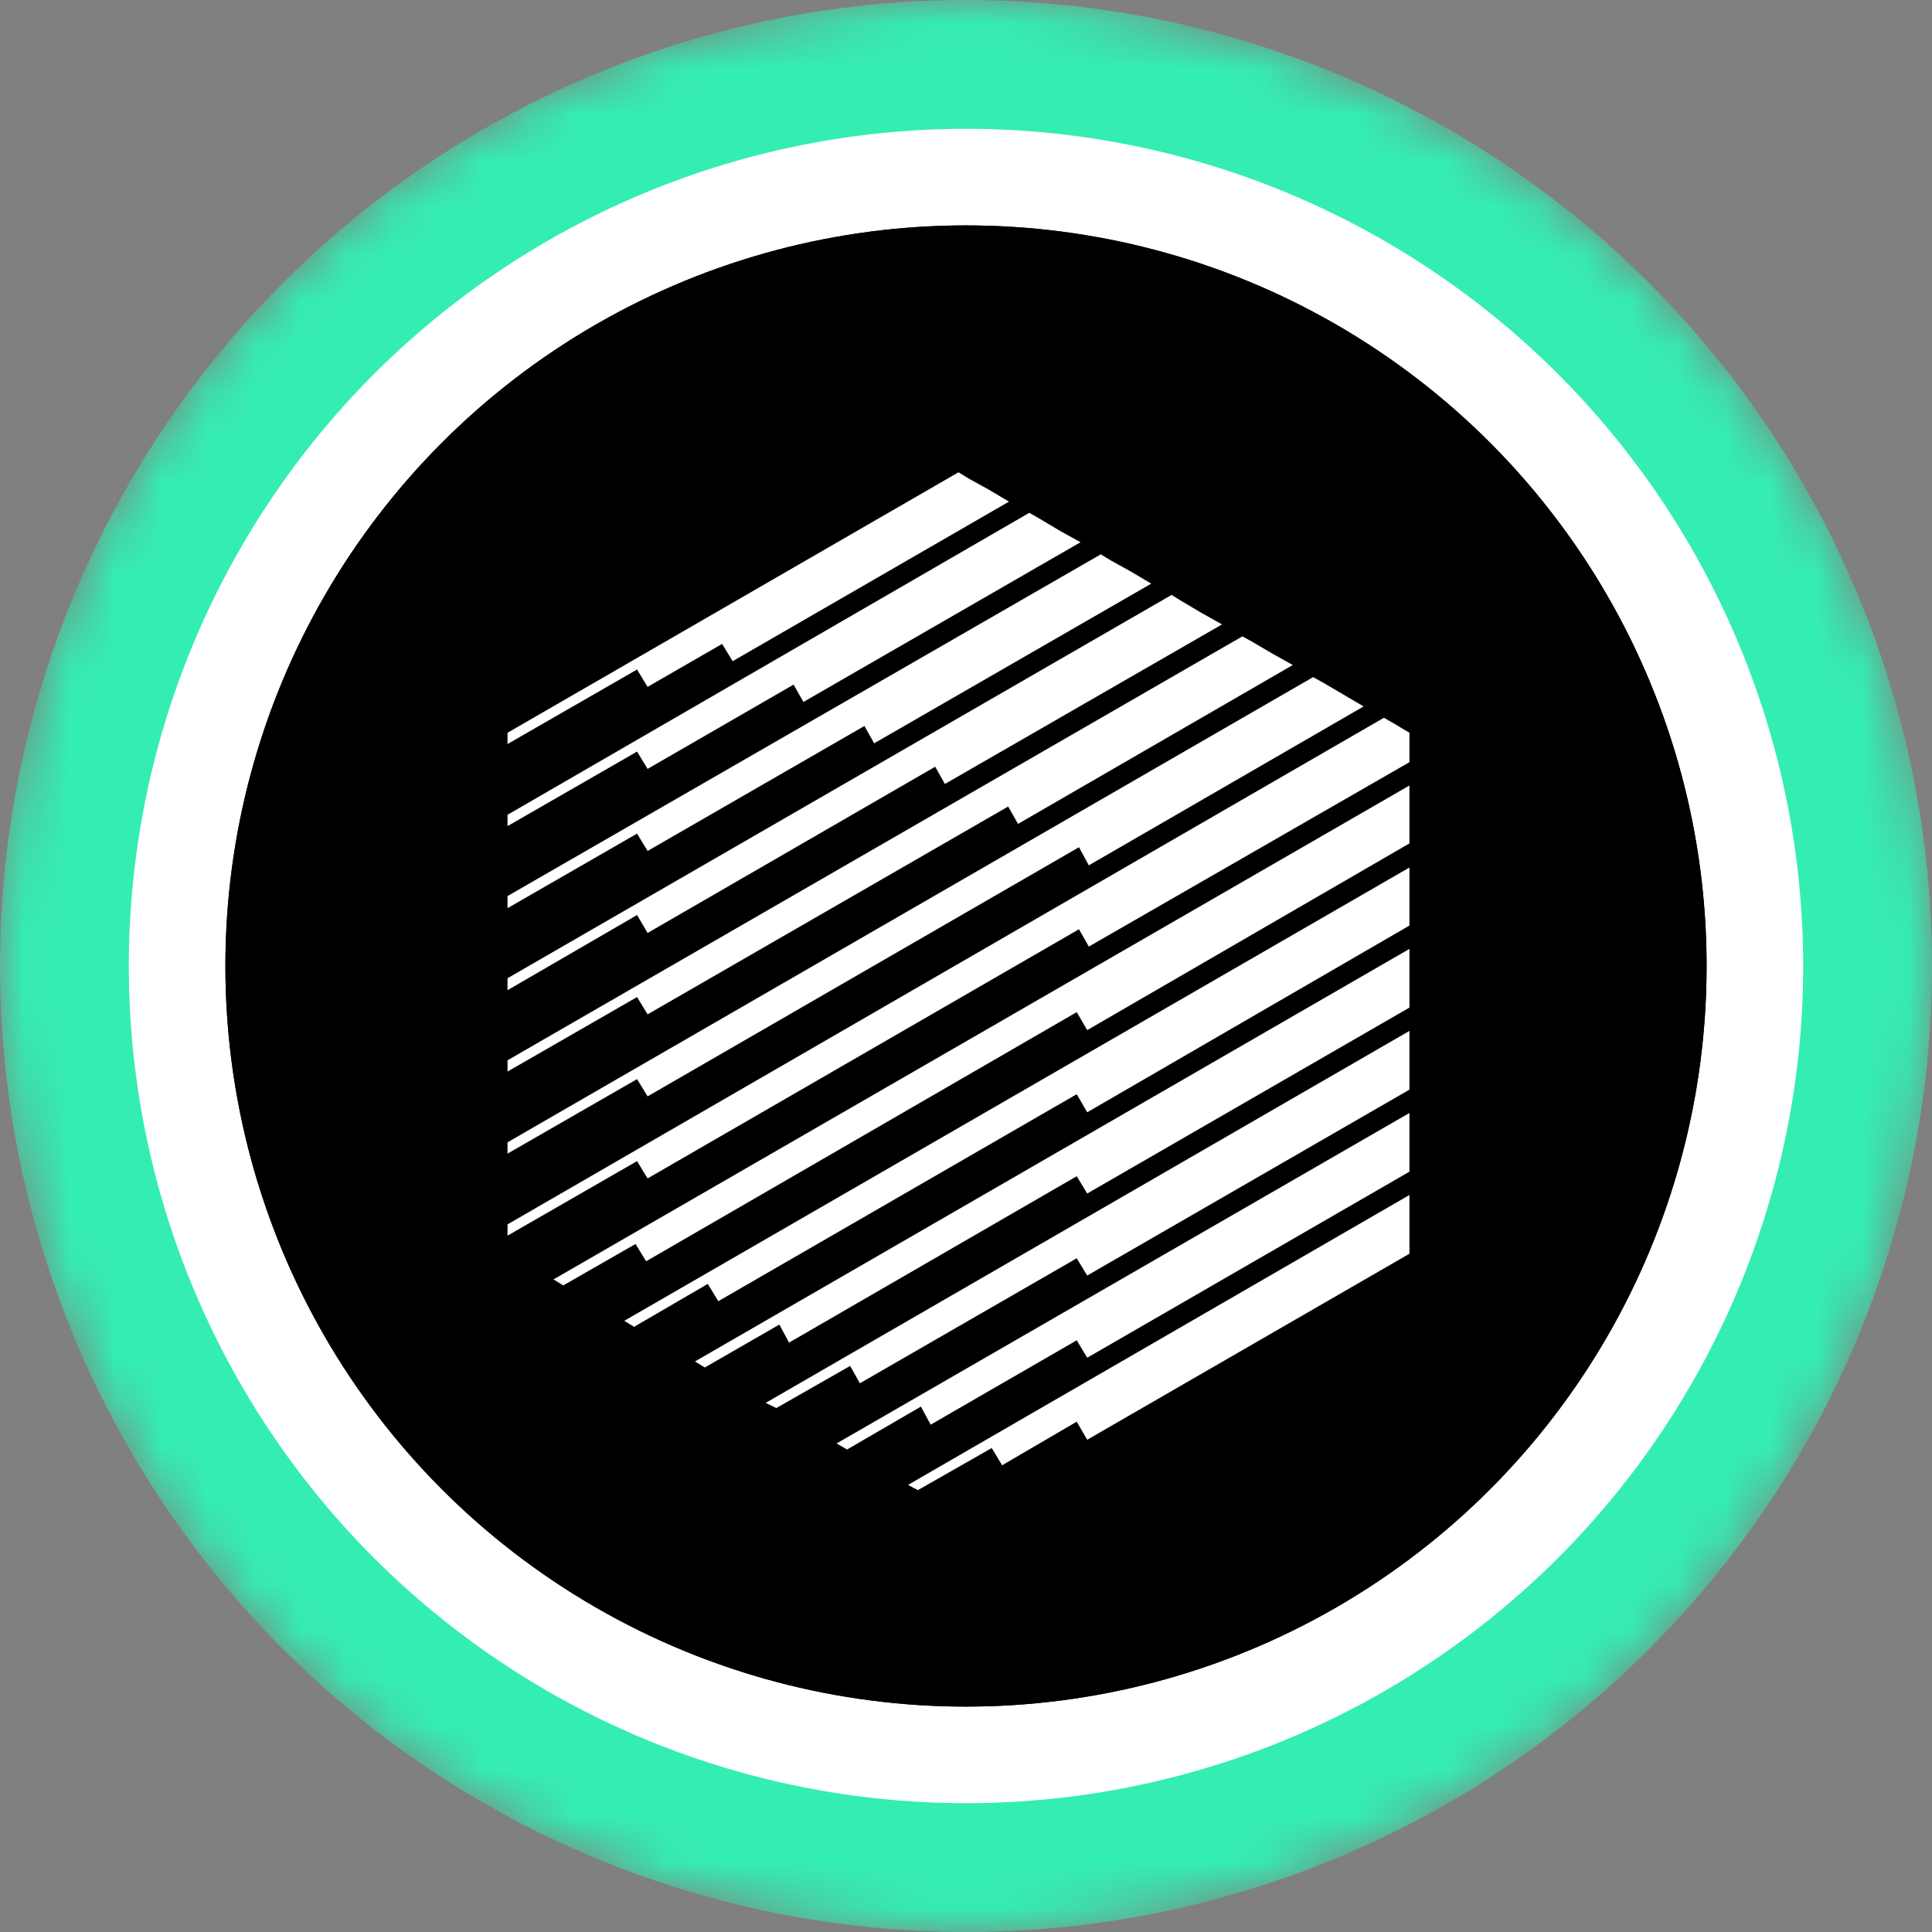 <svg width="42" height="42" viewBox="0 0 42 42" fill="none" xmlns="http://www.w3.org/2000/svg">
<rect x="0" y="0" width="42" height="42" fill="#808080" stroke="none"/>
<g clip-path="url(#clip0_7277_57898)">
<mask id="mask0_7277_57898" style="mask-type:alpha" maskUnits="userSpaceOnUse" x="0" y="0" width="42" height="42">
<circle cx="21" cy="21" r="21" transform="matrix(-1 0 0 1 42 0)" fill="url(#paint0_linear_7277_57898)"/>
</mask>
<g mask="url(#mask0_7277_57898)">
<circle cx="21" cy="21" r="21" transform="matrix(-1 0 0 1 42 0)" fill="#34EDB3"/>
<circle cx="18.2" cy="18.2" r="18.2" transform="matrix(-1 0 0 1 39.2 2.8)" fill="white"/>
</g>
<circle cx="16.1" cy="16.1" r="16.1" transform="matrix(-1 0 0 1 37.1 4.9)" fill="#0B0B22"/>
<circle cx="21" cy="21" r="16.1" fill="black"/>
<path d="M14.078 14.932L13.849 14.555L11.033 16.175V15.93L20.837 10.267L21.049 10.398L21.493 10.643L21.934 10.905L15.927 14.374L15.698 13.998L14.078 14.932ZM14.078 18.499L13.849 18.122L11.033 19.743V19.48L23.93 12.051L24.145 12.182L24.586 12.426L25.027 12.688L19.003 16.159L18.792 15.782L14.078 18.499V18.499ZM14.078 20.282L13.849 19.892L11.033 21.526V21.266L25.469 12.933L25.68 13.064L26.125 13.327L26.566 13.574L20.541 17.043L20.33 16.668L14.078 20.282V20.282ZM14.078 22.051L13.849 21.675L11.033 23.295V23.05L27.008 13.834L27.219 13.95L27.662 14.21L28.104 14.457L22.131 17.911L21.917 17.533L14.078 22.051V22.051ZM14.078 23.834L13.849 23.459L11.033 25.079V24.833L28.546 14.72L28.777 14.848L29.199 15.096L29.644 15.357L23.67 18.812L23.456 18.418L14.078 23.834V23.834ZM30.312 15.734L30.64 15.93V16.569L23.67 20.578L23.456 20.201L14.078 25.618L13.849 25.242L11.033 26.862V26.617L30.086 15.603L30.312 15.734V15.734ZM12.244 27.944L12.033 27.813L30.64 17.076V18.335L23.635 22.394L23.407 22.003L14.046 27.419L13.816 27.043L12.244 27.944ZM23.407 23.787L15.615 28.287L15.387 27.911L13.784 28.844L13.572 28.713L30.64 18.859V20.121L23.635 24.18L23.407 23.787ZM15.322 29.728L15.108 29.597L30.64 20.628V21.904L23.635 25.946L23.407 25.57L17.153 29.187L16.942 28.795L15.322 29.728ZM16.876 30.61L16.646 30.497L30.64 22.411V23.688L23.635 27.729L23.407 27.354L18.693 30.071L18.481 29.694L16.876 30.61ZM18.186 31.38L30.64 24.195V25.471L23.635 29.516L23.407 29.137L20.232 30.971L20.02 30.578L18.415 31.511L18.186 31.38V31.38ZM19.954 32.394L19.739 32.281L30.64 25.978V27.255L23.635 31.299L23.407 30.906L21.785 31.854L21.559 31.479L19.954 32.394V32.394ZM23.489 11.788L17.466 15.26L17.252 14.883L14.078 16.715L13.849 16.339L11.033 17.959V17.713L22.376 11.148L22.605 11.279L23.047 11.543L23.489 11.787V11.788Z" fill="white"/>
</g>
<defs>
<linearGradient id="paint0_linear_7277_57898" x1="21" y1="0" x2="21" y2="61.409" gradientUnits="userSpaceOnUse">
<stop stop-color="#08021E"/>
<stop offset="1" stop-color="#1F0777"/>
</linearGradient>
<clipPath id="clip0_7277_57898">
<rect width="42" height="42" fill="white"/>
</clipPath>
</defs>
</svg>
